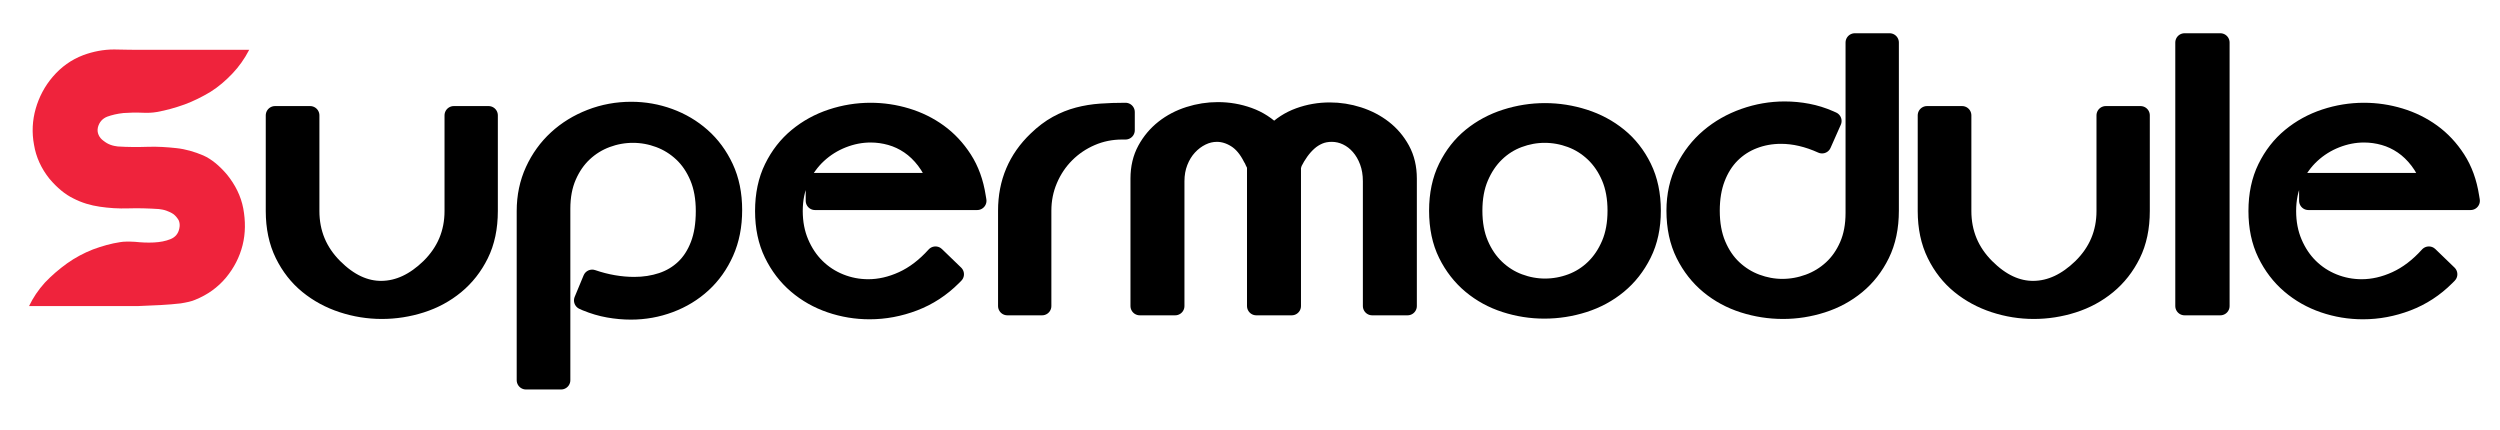 <?xml version="1.0" encoding="UTF-8" standalone="no"?>
<!DOCTYPE svg PUBLIC "-//W3C//DTD SVG 1.1//EN" "http://www.w3.org/Graphics/SVG/1.1/DTD/svg11.dtd">
<svg width="100%" height="100%" viewBox="0 0 2560 440" version="1.1" xmlns="http://www.w3.org/2000/svg" xmlns:xlink="http://www.w3.org/1999/xlink" xml:space="preserve" xmlns:serif="http://www.serif.com/" style="fill-rule:evenodd;clip-rule:evenodd;stroke-linejoin:round;stroke-miterlimit:2;">
    <g transform="matrix(1,0,0,1,-354.356,-633.413)">
        <g transform="matrix(339,0,0,339,349.877,943.409)">
            <path d="M0.101,0.01C0.113,-0.015 0.129,-0.039 0.149,-0.061C0.169,-0.082 0.191,-0.101 0.216,-0.119C0.24,-0.136 0.266,-0.15 0.294,-0.161C0.321,-0.171 0.349,-0.179 0.376,-0.183C0.387,-0.185 0.402,-0.185 0.421,-0.184C0.44,-0.182 0.459,-0.181 0.478,-0.182C0.497,-0.183 0.513,-0.186 0.528,-0.192C0.543,-0.198 0.552,-0.209 0.555,-0.225C0.557,-0.234 0.556,-0.242 0.553,-0.249C0.549,-0.256 0.544,-0.262 0.538,-0.267C0.531,-0.272 0.524,-0.275 0.516,-0.278C0.508,-0.281 0.5,-0.282 0.493,-0.283C0.462,-0.285 0.431,-0.286 0.401,-0.285C0.371,-0.284 0.342,-0.286 0.315,-0.29C0.287,-0.294 0.26,-0.302 0.235,-0.315C0.21,-0.327 0.186,-0.347 0.163,-0.374C0.138,-0.405 0.122,-0.44 0.116,-0.477C0.109,-0.514 0.111,-0.551 0.121,-0.586C0.131,-0.621 0.148,-0.654 0.173,-0.683C0.198,-0.712 0.228,-0.734 0.265,-0.748C0.295,-0.759 0.326,-0.765 0.358,-0.765C0.39,-0.764 0.422,-0.764 0.454,-0.764L0.766,-0.764C0.752,-0.737 0.735,-0.713 0.715,-0.692C0.695,-0.671 0.673,-0.652 0.649,-0.637C0.624,-0.622 0.598,-0.609 0.571,-0.599C0.543,-0.589 0.515,-0.581 0.486,-0.576C0.475,-0.574 0.46,-0.573 0.441,-0.574C0.422,-0.575 0.404,-0.574 0.386,-0.573C0.367,-0.571 0.351,-0.567 0.337,-0.562C0.322,-0.556 0.313,-0.545 0.309,-0.53C0.307,-0.521 0.308,-0.514 0.311,-0.507C0.314,-0.5 0.319,-0.494 0.326,-0.489C0.332,-0.484 0.339,-0.48 0.347,-0.477C0.355,-0.474 0.362,-0.473 0.369,-0.472C0.4,-0.47 0.43,-0.47 0.46,-0.471C0.489,-0.472 0.518,-0.47 0.546,-0.467C0.574,-0.464 0.601,-0.456 0.627,-0.445C0.652,-0.434 0.676,-0.414 0.699,-0.387C0.724,-0.356 0.741,-0.322 0.748,-0.285C0.755,-0.247 0.755,-0.21 0.746,-0.174C0.737,-0.138 0.72,-0.105 0.696,-0.076C0.671,-0.046 0.64,-0.024 0.603,-0.009C0.592,-0.004 0.577,-0.001 0.559,0.002C0.54,0.004 0.52,0.006 0.499,0.007C0.478,0.008 0.455,0.009 0.432,0.01C0.408,0.01 0.385,0.01 0.363,0.01L0.101,0.01Z" style="fill:rgb(239,35,60);fill-rule:nonzero;"/>
        </g>
        <path d="M854.648,751.535L854.648,849.506C854.648,866.456 851.541,881.202 845.326,893.745C839.111,906.288 830.862,916.797 820.579,925.272C810.296,933.747 798.6,940.075 785.492,944.256C772.384,948.437 758.994,950.528 745.321,950.528C731.648,950.528 718.257,948.381 705.149,944.087C692.041,939.793 680.346,933.465 670.063,925.103C659.78,916.741 651.531,906.232 645.316,893.576C639.101,880.92 635.993,866.23 635.993,849.506L635.993,751.535L671.927,751.535L671.927,849.506C671.927,872.106 679.95,891.429 695.996,907.475C711.59,923.069 728.032,930.753 745.321,930.527C762.61,930.301 779.051,922.617 794.645,907.475C810.917,891.429 819.053,872.106 819.053,849.506L819.053,751.535L854.648,751.535Z" style="fill-rule:nonzero;stroke:black;stroke-width:19px;"/>
        <path d="M954.653,942.392L951.602,941.036L960.755,919.001C967.987,921.487 975.219,923.351 982.451,924.594C989.683,925.837 996.802,926.459 1003.81,926.459C1013.98,926.459 1023.47,924.99 1032.28,922.052C1041.1,919.114 1048.78,914.537 1055.34,908.322C1061.89,902.107 1067.03,894.141 1070.76,884.423C1074.49,874.705 1076.35,863.066 1076.35,849.506C1076.35,836.172 1074.26,824.533 1070.08,814.589C1065.9,804.645 1060.31,796.396 1053.3,789.842C1046.3,783.288 1038.39,778.372 1029.57,775.095C1020.76,771.818 1011.72,770.18 1002.45,770.18C993.186,770.18 984.146,771.818 975.332,775.095C966.518,778.372 958.665,783.231 951.772,789.672C944.879,796.113 939.342,804.136 935.161,813.741C930.98,823.346 928.889,834.477 928.889,847.133L928.889,1022.74L892.955,1022.74L892.955,849.506C892.955,834.59 895.837,820.86 901.6,808.317C907.363,795.774 915.16,784.983 924.991,775.943C934.822,766.903 946.291,759.84 959.399,754.755C972.507,749.67 986.293,747.128 1000.76,747.128C1014.09,747.128 1026.97,749.388 1039.4,753.908C1051.83,758.428 1062.91,764.982 1072.62,773.57C1082.34,782.158 1090.14,792.723 1096.02,805.266C1101.89,817.809 1104.83,832.217 1104.83,848.489C1104.83,864.535 1102.01,878.886 1096.36,891.542C1090.7,904.198 1083.08,914.933 1073.47,923.747C1063.87,932.561 1052.74,939.341 1040.08,944.087C1027.42,948.833 1014.2,951.206 1000.42,951.206C992.96,951.206 985.389,950.528 977.705,949.172C970.021,947.816 962.337,945.556 954.653,942.392Z" style="fill-rule:nonzero;stroke:black;stroke-width:19px;"/>
        <path d="M1188.9,838.997L1188.9,820.013L1314.33,820.013C1310.94,811.199 1306.82,803.628 1301.96,797.3C1297.1,790.972 1291.68,785.774 1285.69,781.706C1279.7,777.638 1273.31,774.643 1266.53,772.722C1259.75,770.801 1252.86,769.841 1245.85,769.841C1236.14,769.841 1226.53,771.705 1217.04,775.434C1207.55,779.163 1199.07,784.474 1191.61,791.367C1184.16,798.26 1178.17,806.622 1173.65,816.453C1169.13,826.284 1166.87,837.302 1166.87,849.506C1166.87,861.484 1168.96,872.388 1173.14,882.219C1177.32,892.05 1182.91,900.412 1189.92,907.305C1196.92,914.198 1205.06,919.509 1214.33,923.238C1223.59,926.967 1233.31,928.832 1243.48,928.832C1255.23,928.832 1267.04,926.12 1278.91,920.696C1290.77,915.272 1301.9,906.797 1312.3,895.271L1331.96,914.255L1329.59,916.628C1318.06,928.154 1304.9,936.742 1290.09,942.392C1275.29,948.042 1260.2,950.867 1244.84,950.867C1231.05,950.867 1217.72,948.663 1204.84,944.256C1191.95,939.849 1180.48,933.352 1170.43,924.764C1160.37,916.176 1152.29,905.61 1146.19,893.067C1140.09,880.524 1137.04,866.004 1137.04,849.506C1137.04,832.782 1140.14,818.092 1146.36,805.436C1152.57,792.78 1160.82,782.214 1171.11,773.739C1181.39,765.264 1193.03,758.88 1206.02,754.586C1219.02,750.292 1232.29,748.145 1245.85,748.145C1258.28,748.145 1270.49,749.953 1282.47,753.569C1294.44,757.185 1305.35,762.552 1315.18,769.671C1325.01,776.79 1333.43,785.774 1340.43,796.622C1347.44,807.47 1352.07,820.239 1354.33,834.929L1355.01,838.997L1188.9,838.997Z" style="fill-rule:nonzero;stroke:black;stroke-width:19px;"/>
        <path d="M1506.88,766.79L1503.49,766.79C1492.19,766.79 1481.57,768.937 1471.63,773.231C1461.68,777.525 1452.98,783.401 1445.53,790.859C1438.07,798.317 1432.19,807.074 1427.9,817.131C1423.6,827.188 1421.46,837.867 1421.46,849.167L1421.46,946.799L1385.86,946.799L1385.86,849.167C1385.86,820.465 1396.03,796.396 1416.37,776.96C1423.15,770.406 1430.04,765.208 1437.05,761.366C1444.06,757.524 1451.23,754.642 1458.58,752.721C1465.92,750.8 1473.55,749.557 1481.46,748.992C1489.37,748.427 1497.84,748.145 1506.88,748.145L1506.88,766.79Z" style="fill-rule:nonzero;stroke:black;stroke-width:19px;"/>
        <path d="M1795.71,946.799L1759.44,946.799L1759.44,818.996C1759.44,811.538 1758.31,804.758 1756.05,798.656C1753.79,792.554 1750.74,787.299 1746.9,782.892C1743.05,778.485 1738.65,775.095 1733.67,772.722C1728.7,770.349 1723.51,769.163 1718.08,769.163C1713.11,769.163 1708.65,770.01 1704.69,771.705C1700.74,773.4 1697.18,775.66 1694.01,778.485C1690.85,781.31 1687.97,784.531 1685.37,788.147C1682.77,791.763 1680.45,795.605 1678.42,799.673C1677.97,801.029 1677.63,802.159 1677.4,803.063L1677.06,803.402L1677.06,946.799L1640.79,946.799L1640.79,803.402C1640.56,802.95 1640.45,802.724 1640.45,802.724C1640,801.368 1639.55,800.351 1639.09,799.673C1638.64,798.543 1638.19,797.526 1637.74,796.622C1637.29,795.718 1636.95,795.153 1636.72,794.927C1632.2,785.887 1626.72,779.333 1620.28,775.265C1613.84,771.197 1607.23,769.163 1600.45,769.163C1595.02,769.163 1589.77,770.406 1584.68,772.892C1579.6,775.378 1575.02,778.824 1570.95,783.231C1566.89,787.638 1563.67,792.893 1561.29,798.995C1558.92,805.097 1557.73,811.764 1557.73,818.996L1557.73,946.799L1521.46,946.799L1521.46,816.284C1521.46,805.21 1523.78,795.435 1528.41,786.96C1533.04,778.485 1539.09,771.31 1546.55,765.434C1554.01,759.558 1562.54,755.094 1572.14,752.043C1581.75,748.992 1591.52,747.467 1601.47,747.467C1612.31,747.467 1622.77,749.275 1632.82,752.891C1642.88,756.507 1651.64,762.157 1659.1,769.841C1666.33,762.383 1674.91,756.846 1684.86,753.23C1694.8,749.614 1705.2,747.806 1716.05,747.806C1725.99,747.806 1735.71,749.331 1745.2,752.382C1754.69,755.433 1763.17,759.84 1770.63,765.603C1778.08,771.366 1784.13,778.485 1788.76,786.96C1793.4,795.435 1795.71,805.21 1795.71,816.284L1795.71,946.799Z" style="fill-rule:nonzero;stroke:black;stroke-width:19px;"/>
        <path d="M1827.24,849.167C1827.24,832.443 1830.35,817.753 1836.56,805.097C1842.78,792.441 1851.03,781.932 1861.31,773.57C1871.59,765.208 1883.29,758.936 1896.39,754.755C1909.5,750.574 1922.84,748.484 1936.4,748.484C1949.96,748.484 1963.29,750.574 1976.4,754.755C1989.51,758.936 2001.2,765.208 2011.49,773.57C2021.77,781.932 2030.02,792.441 2036.23,805.097C2042.45,817.753 2045.56,832.443 2045.56,849.167C2045.56,865.891 2042.39,880.581 2036.06,893.237C2029.74,905.893 2021.43,916.458 2011.15,924.933C2000.86,933.408 1989.17,939.736 1976.06,943.917C1962.95,948.098 1949.51,950.189 1935.72,950.189C1922.16,950.189 1908.88,948.098 1895.89,943.917C1882.89,939.736 1871.31,933.408 1861.14,924.933C1850.97,916.458 1842.78,905.949 1836.56,893.406C1830.35,880.863 1827.24,866.117 1827.24,849.167ZM1862.83,849.167C1862.83,862.275 1864.92,873.744 1869.11,883.575C1873.29,893.406 1878.88,901.655 1885.89,908.322C1892.89,914.989 1900.8,919.961 1909.62,923.238C1918.43,926.515 1927.36,928.154 1936.4,928.154C1945.66,928.154 1954.7,926.515 1963.52,923.238C1972.33,919.961 1980.18,914.989 1987.08,908.322C1993.97,901.655 1999.51,893.406 2003.69,883.575C2007.87,873.744 2009.96,862.275 2009.96,849.167C2009.96,836.059 2007.87,824.589 2003.69,814.758C1999.51,804.927 1993.91,796.678 1986.91,790.011C1979.9,783.344 1971.99,778.372 1963.18,775.095C1954.36,771.818 1945.32,770.18 1936.06,770.18C1927.02,770.18 1918.09,771.818 1909.28,775.095C1900.46,778.372 1892.61,783.344 1885.72,790.011C1878.82,796.678 1873.29,804.927 1869.11,814.758C1864.92,824.589 1862.83,836.059 1862.83,849.167Z" style="fill-rule:nonzero;stroke:black;stroke-width:19px;"/>
        <path d="M2220.14,781.028C2205.68,774.474 2191.66,771.197 2178.1,771.197C2168.16,771.197 2158.78,772.892 2149.97,776.282C2141.15,779.672 2133.47,784.644 2126.91,791.198C2120.36,797.752 2115.22,805.888 2111.49,815.606C2107.76,825.324 2105.9,836.511 2105.9,849.167C2105.9,862.501 2107.99,874.14 2112.17,884.084C2116.35,894.028 2121.94,902.277 2128.95,908.831C2135.95,915.385 2143.87,920.3 2152.68,923.577C2161.49,926.854 2170.42,928.493 2179.46,928.493C2188.73,928.493 2197.82,926.854 2206.75,923.577C2215.68,920.3 2223.64,915.441 2230.65,909C2237.66,902.559 2243.25,894.536 2247.43,884.931C2251.61,875.326 2253.7,864.196 2253.7,851.54L2253.7,676.955L2289.3,676.955L2289.3,849.167C2289.3,866.117 2286.19,880.92 2279.97,893.576C2273.76,906.232 2265.51,916.797 2255.23,925.272C2244.94,933.747 2233.25,940.075 2220.14,944.256C2207.03,948.437 2193.7,950.528 2180.14,950.528C2166.35,950.528 2152.91,948.437 2139.8,944.256C2126.69,940.075 2114.99,933.747 2104.71,925.272C2094.43,916.797 2086.12,906.232 2079.79,893.576C2073.47,880.92 2070.3,866.117 2070.3,849.167C2070.3,833.347 2073.47,819.109 2079.79,806.453C2086.12,793.797 2094.48,783.062 2104.88,774.248C2115.28,765.434 2127.2,758.654 2140.64,753.908C2154.09,749.162 2167.82,746.789 2181.83,746.789C2189.74,746.789 2197.54,747.523 2205.22,748.992C2212.91,750.461 2220.37,752.778 2227.6,755.942L2230.65,757.298L2220.14,781.028Z" style="fill-rule:nonzero;stroke:black;stroke-width:19px;"/>
        <path d="M2546.26,751.535L2546.26,849.506C2546.26,866.456 2543.15,881.202 2536.94,893.745C2530.72,906.288 2522.47,916.797 2512.19,925.272C2501.91,933.747 2490.21,940.075 2477.1,944.256C2463.99,948.437 2450.6,950.528 2436.93,950.528C2423.26,950.528 2409.87,948.381 2396.76,944.087C2383.65,939.793 2371.96,933.465 2361.67,925.103C2351.39,916.741 2343.14,906.232 2336.93,893.576C2330.71,880.92 2327.6,866.23 2327.6,849.506L2327.6,751.535L2363.54,751.535L2363.54,849.506C2363.54,872.106 2371.56,891.429 2387.61,907.475C2403.2,923.069 2419.64,930.753 2436.93,930.527C2454.22,930.301 2470.66,922.617 2486.26,907.475C2502.53,891.429 2510.66,872.106 2510.66,849.506L2510.66,751.535L2546.26,751.535Z" style="fill-rule:nonzero;stroke:black;stroke-width:19px;"/>
        <rect x="2591.35" y="676.955" width="36.612" height="269.844" style="fill-rule:nonzero;stroke:black;stroke-width:19px;"/>
        <path d="M2718.13,838.997L2718.13,820.013L2843.56,820.013C2840.17,811.199 2836.05,803.628 2831.19,797.3C2826.33,790.972 2820.91,785.774 2814.92,781.706C2808.93,777.638 2802.54,774.643 2795.76,772.722C2788.98,770.801 2782.09,769.841 2775.08,769.841C2765.37,769.841 2755.76,771.705 2746.27,775.434C2736.78,779.163 2728.3,784.474 2720.84,791.367C2713.39,798.26 2707.4,806.622 2702.88,816.453C2698.36,826.284 2696.1,837.302 2696.1,849.506C2696.1,861.484 2698.19,872.388 2702.37,882.219C2706.55,892.05 2712.14,900.412 2719.15,907.305C2726.15,914.198 2734.29,919.509 2743.56,923.238C2752.82,926.967 2762.54,928.832 2772.71,928.832C2784.46,928.832 2796.27,926.12 2808.14,920.696C2820,915.272 2831.13,906.797 2841.53,895.271L2861.19,914.255L2858.82,916.628C2847.29,928.154 2834.13,936.742 2819.32,942.392C2804.52,948.042 2789.43,950.867 2774.07,950.867C2760.28,950.867 2746.95,948.663 2734.06,944.256C2721.18,939.849 2709.71,933.352 2699.66,924.764C2689.6,916.176 2681.52,905.61 2675.42,893.067C2669.32,880.524 2666.26,866.004 2666.26,849.506C2666.26,832.782 2669.37,818.092 2675.59,805.436C2681.8,792.78 2690.05,782.214 2700.33,773.739C2710.62,765.264 2722.26,758.88 2735.25,754.586C2748.25,750.292 2761.52,748.145 2775.08,748.145C2787.51,748.145 2799.72,749.953 2811.7,753.569C2823.67,757.185 2834.58,762.552 2844.41,769.671C2854.24,776.79 2862.66,785.774 2869.66,796.622C2876.67,807.47 2881.3,820.239 2883.56,834.929L2884.24,838.997L2718.13,838.997Z" style="fill-rule:nonzero;stroke:black;stroke-width:19px;"/>
    </g>
</svg>
